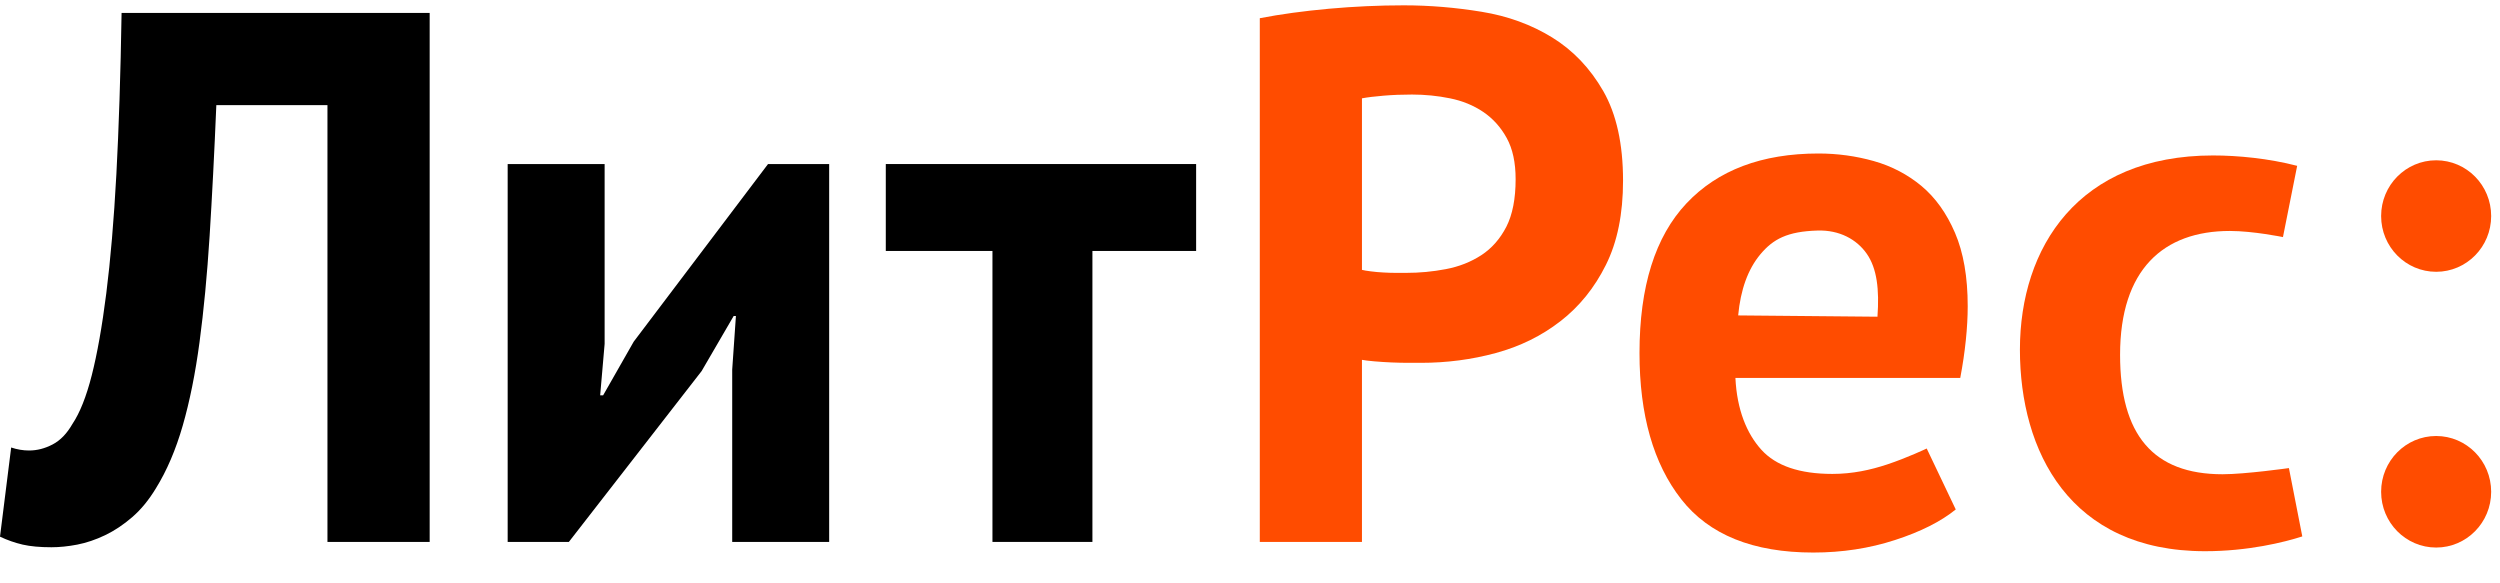<?xml version="1.0" encoding="UTF-8"?>
<svg width="60px" height="14px" viewBox="0 0 60 14" version="1.1" xmlns="http://www.w3.org/2000/svg" xmlns:xlink="http://www.w3.org/1999/xlink">
    <!-- Generator: sketchtool 48.1 (47250) - http://www.bohemiancoding.com/sketch -->
    <title>32306457-D185-49D3-A48D-A1B1AA4DE890</title>
    <desc>Created with sketchtool.</desc>
    <defs></defs>
    <g id="Desktop-full" stroke="none" stroke-width="1" fill="none" fill-rule="evenodd" transform="translate(-932, -18)">
        <g id="LR_logo_eng-Copy-3" transform="translate(932, 18)">
            <g id="LR_logo_RU">
                <g id="LR_logo_167">
                    <path d="M5.192,2.523 C5.144,3.672 5.09,4.717 5.031,5.661 C4.971,6.604 4.89,7.454 4.789,8.209 C4.688,8.965 4.553,9.633 4.386,10.213 C4.219,10.794 4.004,11.296 3.742,11.719 C3.574,11.997 3.386,12.227 3.177,12.408 C2.969,12.589 2.751,12.735 2.524,12.844 C2.297,12.953 2.073,13.028 1.853,13.071 C1.632,13.113 1.426,13.134 1.235,13.134 C0.961,13.134 0.731,13.113 0.546,13.071 C0.361,13.028 0.179,12.965 0,12.88 L0.268,10.74 C0.34,10.764 0.411,10.782 0.483,10.794 C0.555,10.806 0.627,10.812 0.698,10.812 C0.889,10.812 1.077,10.764 1.262,10.667 C1.447,10.571 1.605,10.407 1.737,10.177 C1.915,9.912 2.071,9.522 2.202,9.008 C2.333,8.494 2.45,7.838 2.551,7.039 C2.652,6.241 2.733,5.289 2.793,4.183 C2.852,3.076 2.894,1.786 2.918,0.31 L10.312,0.31 L10.312,13.007 L7.859,13.007 L7.859,2.523 L5.192,2.523 Z" id="Fill-1" fill="#000000"></path>
                    <polygon id="Fill-2" fill="#000000" points="17.662 7.584 17.608 7.584 16.838 8.907 13.652 13.007 12.184 13.007 12.184 3.938 14.511 3.938 14.511 8.254 14.404 9.488 14.475 9.488 15.209 8.2 18.432 3.938 19.9 3.938 19.9 13.007 17.573 13.007 17.573 8.871"></polygon>
                    <polygon id="Fill-3" fill="#000000" points="26.218 6.023 26.218 13.006 23.819 13.006 23.819 6.023 21.259 6.023 21.259 3.937 28.707 3.937 28.707 6.023"></polygon>
                    <path d="M33.887,2.269 C33.648,2.269 33.421,2.278 33.207,2.296 C32.992,2.314 32.819,2.335 32.687,2.36 L32.687,6.477 C32.735,6.489 32.806,6.501 32.902,6.513 C32.997,6.525 33.1,6.535 33.207,6.54 C33.314,6.547 33.418,6.549 33.52,6.549 L33.743,6.549 C34.066,6.549 34.385,6.52 34.701,6.459 C35.018,6.399 35.301,6.287 35.552,6.124 C35.803,5.96 36.002,5.733 36.152,5.443 C36.3,5.153 36.375,4.772 36.375,4.301 C36.375,3.901 36.304,3.572 36.161,3.312 C36.018,3.052 35.829,2.843 35.597,2.686 C35.364,2.529 35.098,2.42 34.8,2.36 C34.502,2.299 34.197,2.269 33.887,2.269 M31.891,0.21 C32.493,0.156 33.093,0.128 33.69,0.128 C34.31,0.128 34.934,0.18 35.561,0.283 C36.187,0.385 36.752,0.591 37.252,0.899 C37.754,1.208 38.163,1.637 38.479,2.187 C38.794,2.738 38.953,3.454 38.953,4.336 C38.953,5.135 38.816,5.809 38.541,6.359 C38.267,6.909 37.903,7.359 37.449,7.71 C36.996,8.061 36.48,8.315 35.901,8.472 C35.322,8.63 34.722,8.708 34.102,8.708 L33.815,8.708 C33.683,8.708 33.547,8.705 33.403,8.699 C33.26,8.693 33.12,8.684 32.982,8.672 C32.845,8.66 32.746,8.648 32.687,8.636 L32.687,13.007 L30.235,13.007 L30.235,0.437 C30.735,0.34 31.288,0.265 31.891,0.21 Z" id="Fill-4" fill="#FF4C00"></path>
                    <path d="M43.622,5.533 C42.894,5.554 42.554,5.74 42.25,6.102 C41.949,6.462 41.774,6.953 41.716,7.57 L45.059,7.601 C45.106,6.949 45.048,6.445 44.805,6.094 C44.562,5.743 44.144,5.517 43.622,5.533 M45.479,12.961 C44.865,13.161 44.211,13.261 43.519,13.261 C42.074,13.261 41.018,12.835 40.35,11.982 C39.682,11.129 39.348,9.959 39.348,8.472 C39.348,6.876 39.724,5.679 40.475,4.881 C41.227,4.083 42.283,3.684 43.644,3.684 C44.097,3.684 44.539,3.744 44.969,3.865 C45.399,3.986 45.78,4.186 46.115,4.463 C46.449,4.742 46.718,5.117 46.92,5.588 C47.123,6.06 47.225,6.647 47.225,7.348 C47.225,7.601 47.21,7.874 47.18,8.164 C47.15,8.454 47.106,8.756 47.046,9.071 L41.65,9.071 C41.686,9.833 41.922,10.407 42.273,10.794 C42.623,11.181 43.192,11.374 43.976,11.374 C44.464,11.374 44.894,11.278 45.288,11.148 C45.779,10.985 46.241,10.764 46.241,10.764 L46.938,12.227 C46.58,12.517 46.094,12.762 45.479,12.961 Z" id="Fill-5" fill="#FF4C00"></path>
                    <path d="M54.791,5.69 C54.791,5.69 54.078,5.543 53.517,5.543 C51.919,5.543 50.882,6.47 50.882,8.515 C50.882,10.434 51.673,11.382 53.342,11.382 C53.886,11.382 54.934,11.234 54.934,11.234 L55.255,12.874 C54.817,13.015 53.956,13.229 52.92,13.229 C49.672,13.229 48.478,10.828 48.478,8.391 C48.478,5.936 49.882,3.731 53.113,3.731 C53.71,3.731 54.447,3.802 55.132,3.98 L54.791,5.69" id="Fill-6" fill="#FF4C00"></path>
                    <path d="M58.468,6.523 C57.738,6.523 57.147,5.924 57.147,5.185 C57.147,4.446 57.738,3.847 58.468,3.847 C59.197,3.847 59.788,4.446 59.788,5.185 C59.788,5.924 59.197,6.523 58.468,6.523 Z" id="Fill-7" fill="#FF4C00"></path>
                    <path d="M59.788,11.803 C59.788,12.542 59.197,13.141 58.468,13.141 C57.738,13.141 57.147,12.542 57.147,11.803 C57.147,11.063 57.738,10.464 58.468,10.464 C59.197,10.464 59.788,11.064 59.788,11.803" id="Fill-8" fill="#FF4C00"></path>
                </g>
            </g>
        </g>
    </g>
</svg>